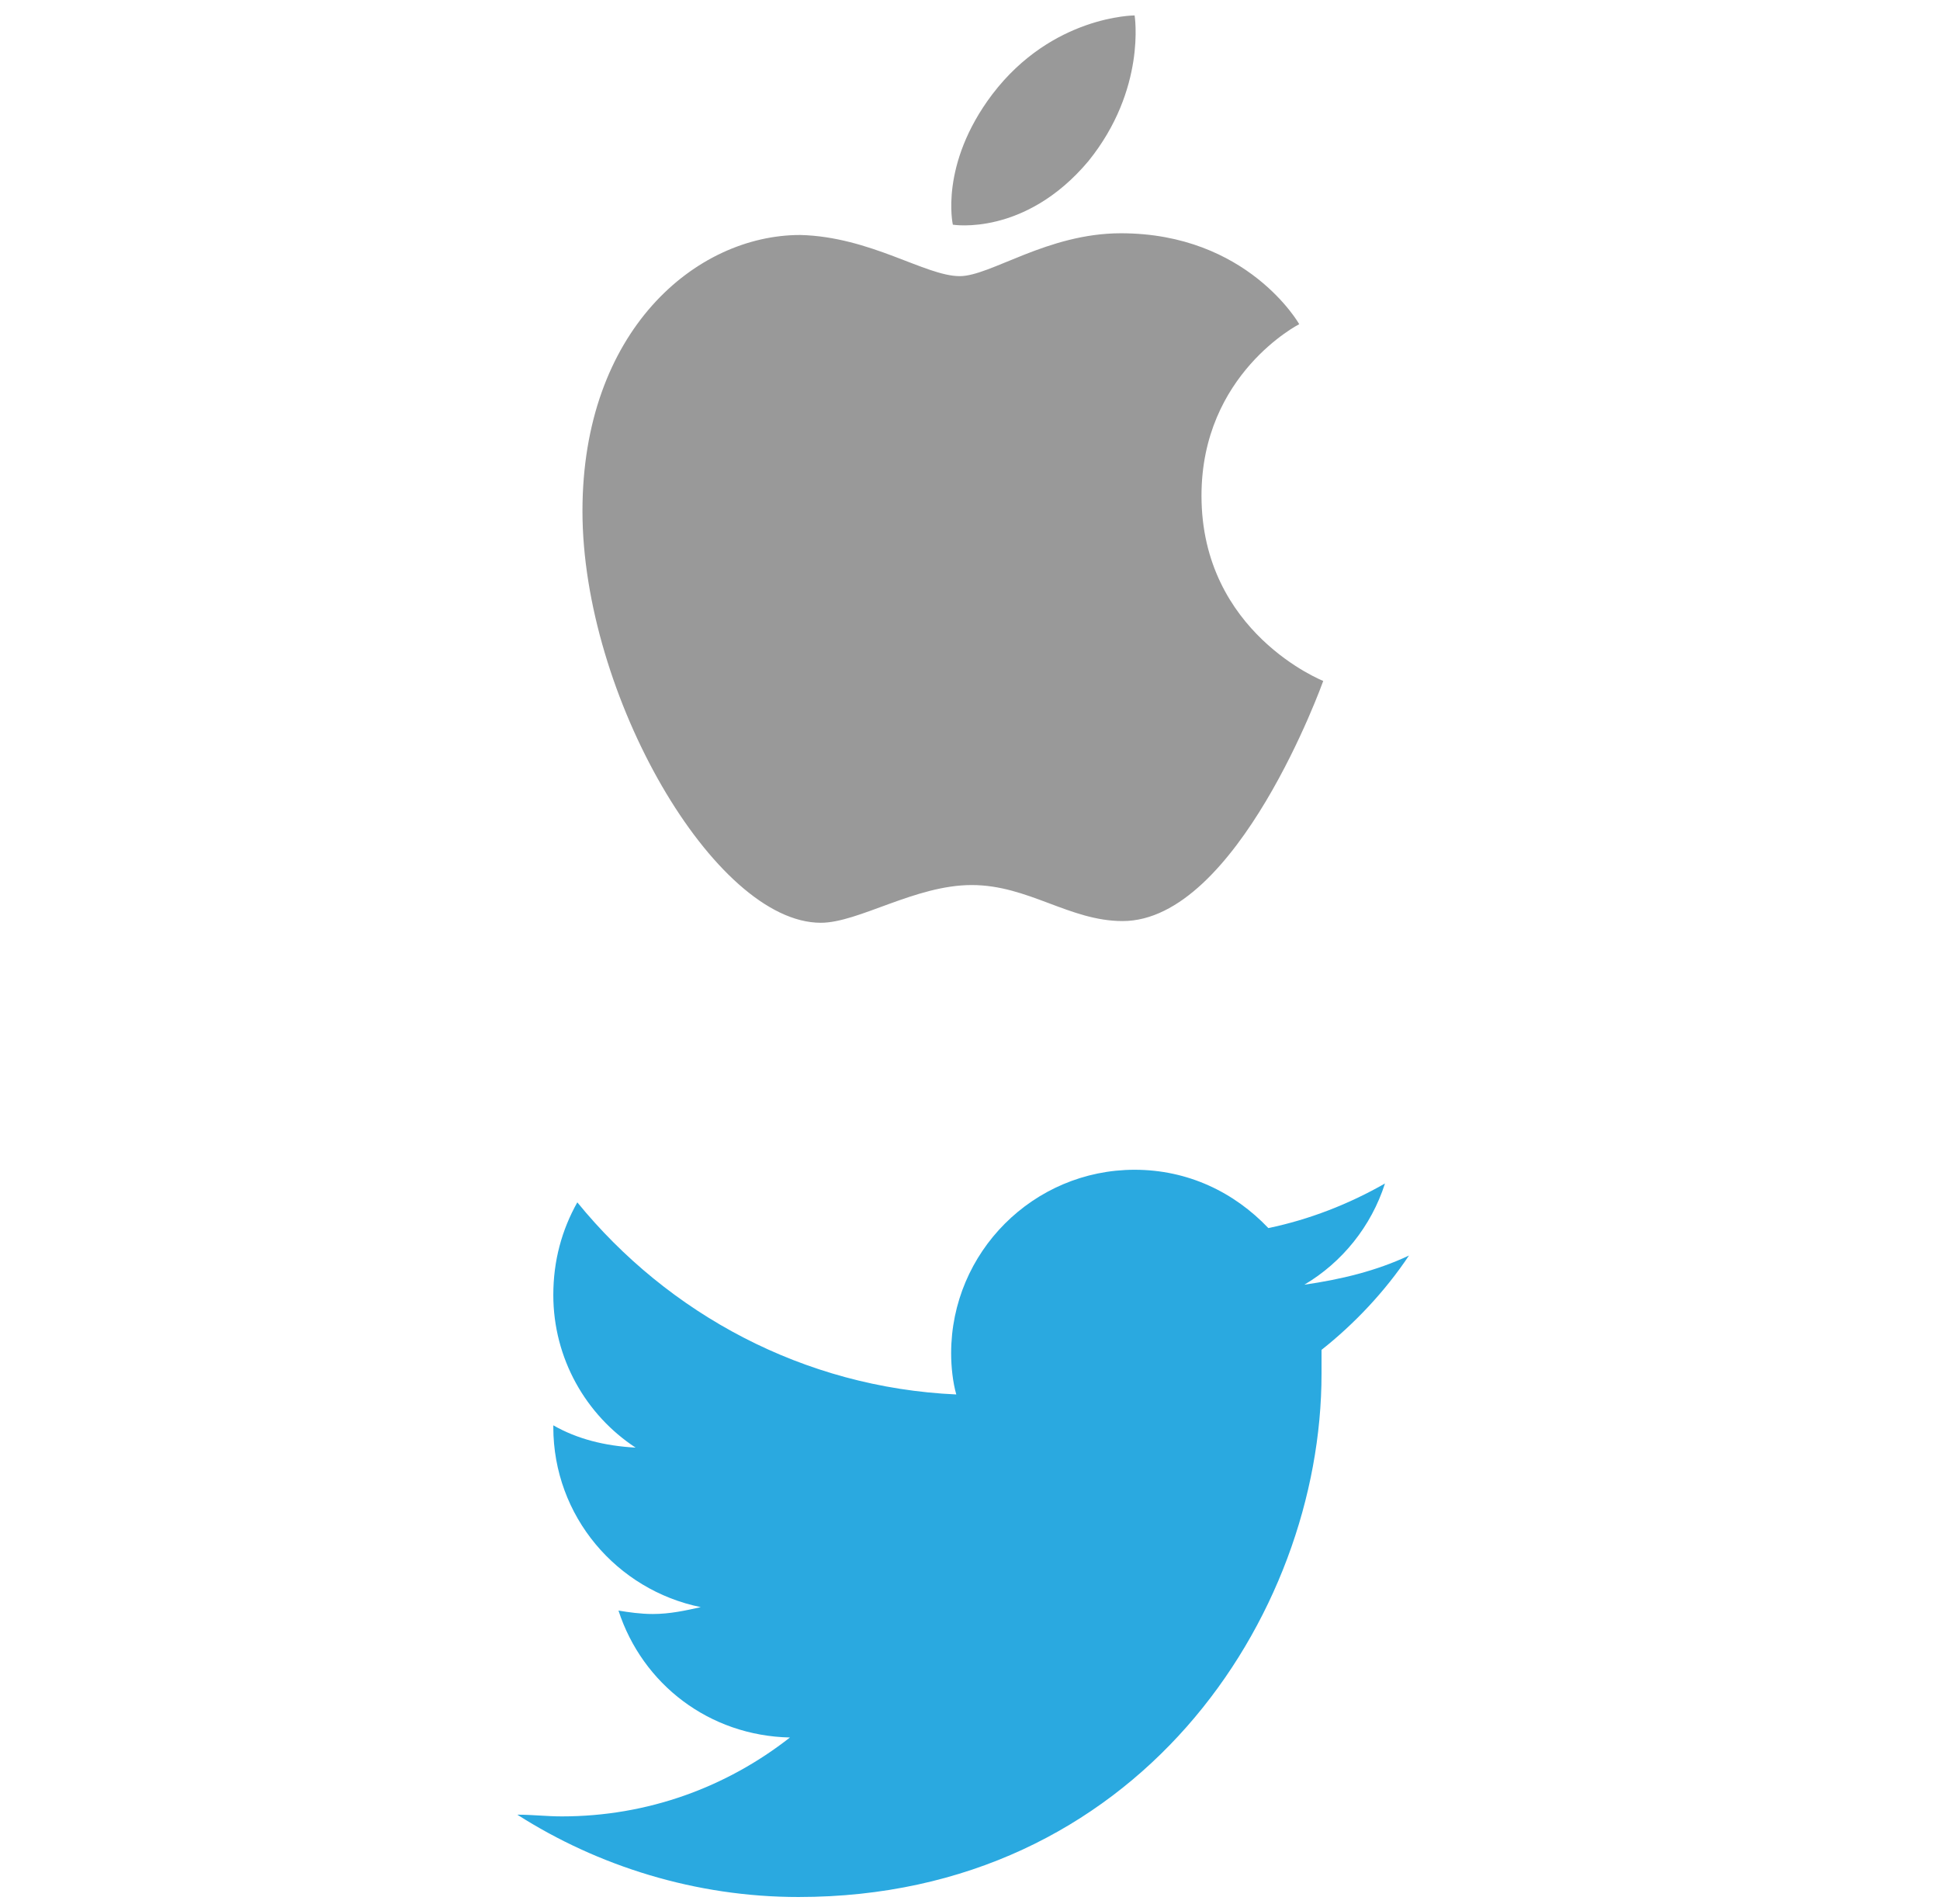 <svg width="53" height="52" viewBox="0 0 53 111" fill="none" xmlns="http://www.w3.org/2000/svg">
<path fill-rule="evenodd" clip-rule="evenodd" d="M27.8 5.5C31.3 0.9 36.1 0.9 36.1 0.9C36.1 0.9 36.8 5.2 33.4 9.4C29.7 13.8 25.5 13.1 25.5 13.1C25.5 13.1 24.7 9.6 27.8 5.5Z" fill="#999999"/>
<path fill-rule="evenodd" clip-rule="evenodd" d="M25.9 16.1C27.7 16.1 31 13.6 35.3 13.6C42.7 13.6 45.7 18.9 45.7 18.9C45.7 18.9 40 21.8 40 28.9C40 36.9 47.1 39.7 47.1 39.7C47.1 39.7 42.1 53.7 35.4 53.7C32.3 53.7 29.9 51.6 26.6 51.6C23.3 51.6 20 53.8 17.8 53.8C11.6 53.8 3.9 40.5 3.9 29.8C3.9 19.3 10.5 13.7 16.6 13.7C20.7 13.8 23.9 16.1 25.9 16.1Z" fill="#999999"/>
<path d="M52.1 73.2C50.2 74.1 48.1 74.6 46 74.9C48.2 73.6 49.9 71.5 50.7 69C48.6 70.2 46.3 71.1 43.9 71.6C41.9 69.5 39.2 68.2 36.1 68.2C30.2 68.2 25.4 73 25.4 78.9C25.4 79.7 25.5 80.6 25.7 81.3C16.8 80.9 8.9 76.6 3.6 70.1C2.7 71.7 2.2 73.5 2.2 75.5C2.2 79.2 4.1 82.5 7 84.4C5.2 84.3 3.6 83.9 2.2 83.1V83.2C2.2 88.4 5.9 92.7 10.8 93.7C9.9 93.9 9 94.1 8 94.1C7.3 94.1 6.6 94 6 93.9C7.4 98.2 11.3 101.2 16 101.3C12.3 104.2 7.7 105.9 2.7 105.9C1.8 105.9 1 105.8 0.1 105.8C4.8 108.8 10.5 110.6 16.5 110.6C36.2 110.6 47 94.3 47 80.1C47 79.6 47 79.2 47 78.7C48.9 77.2 50.7 75.3 52.1 73.2Z" fill="#2AA9E0"/>
</svg>
